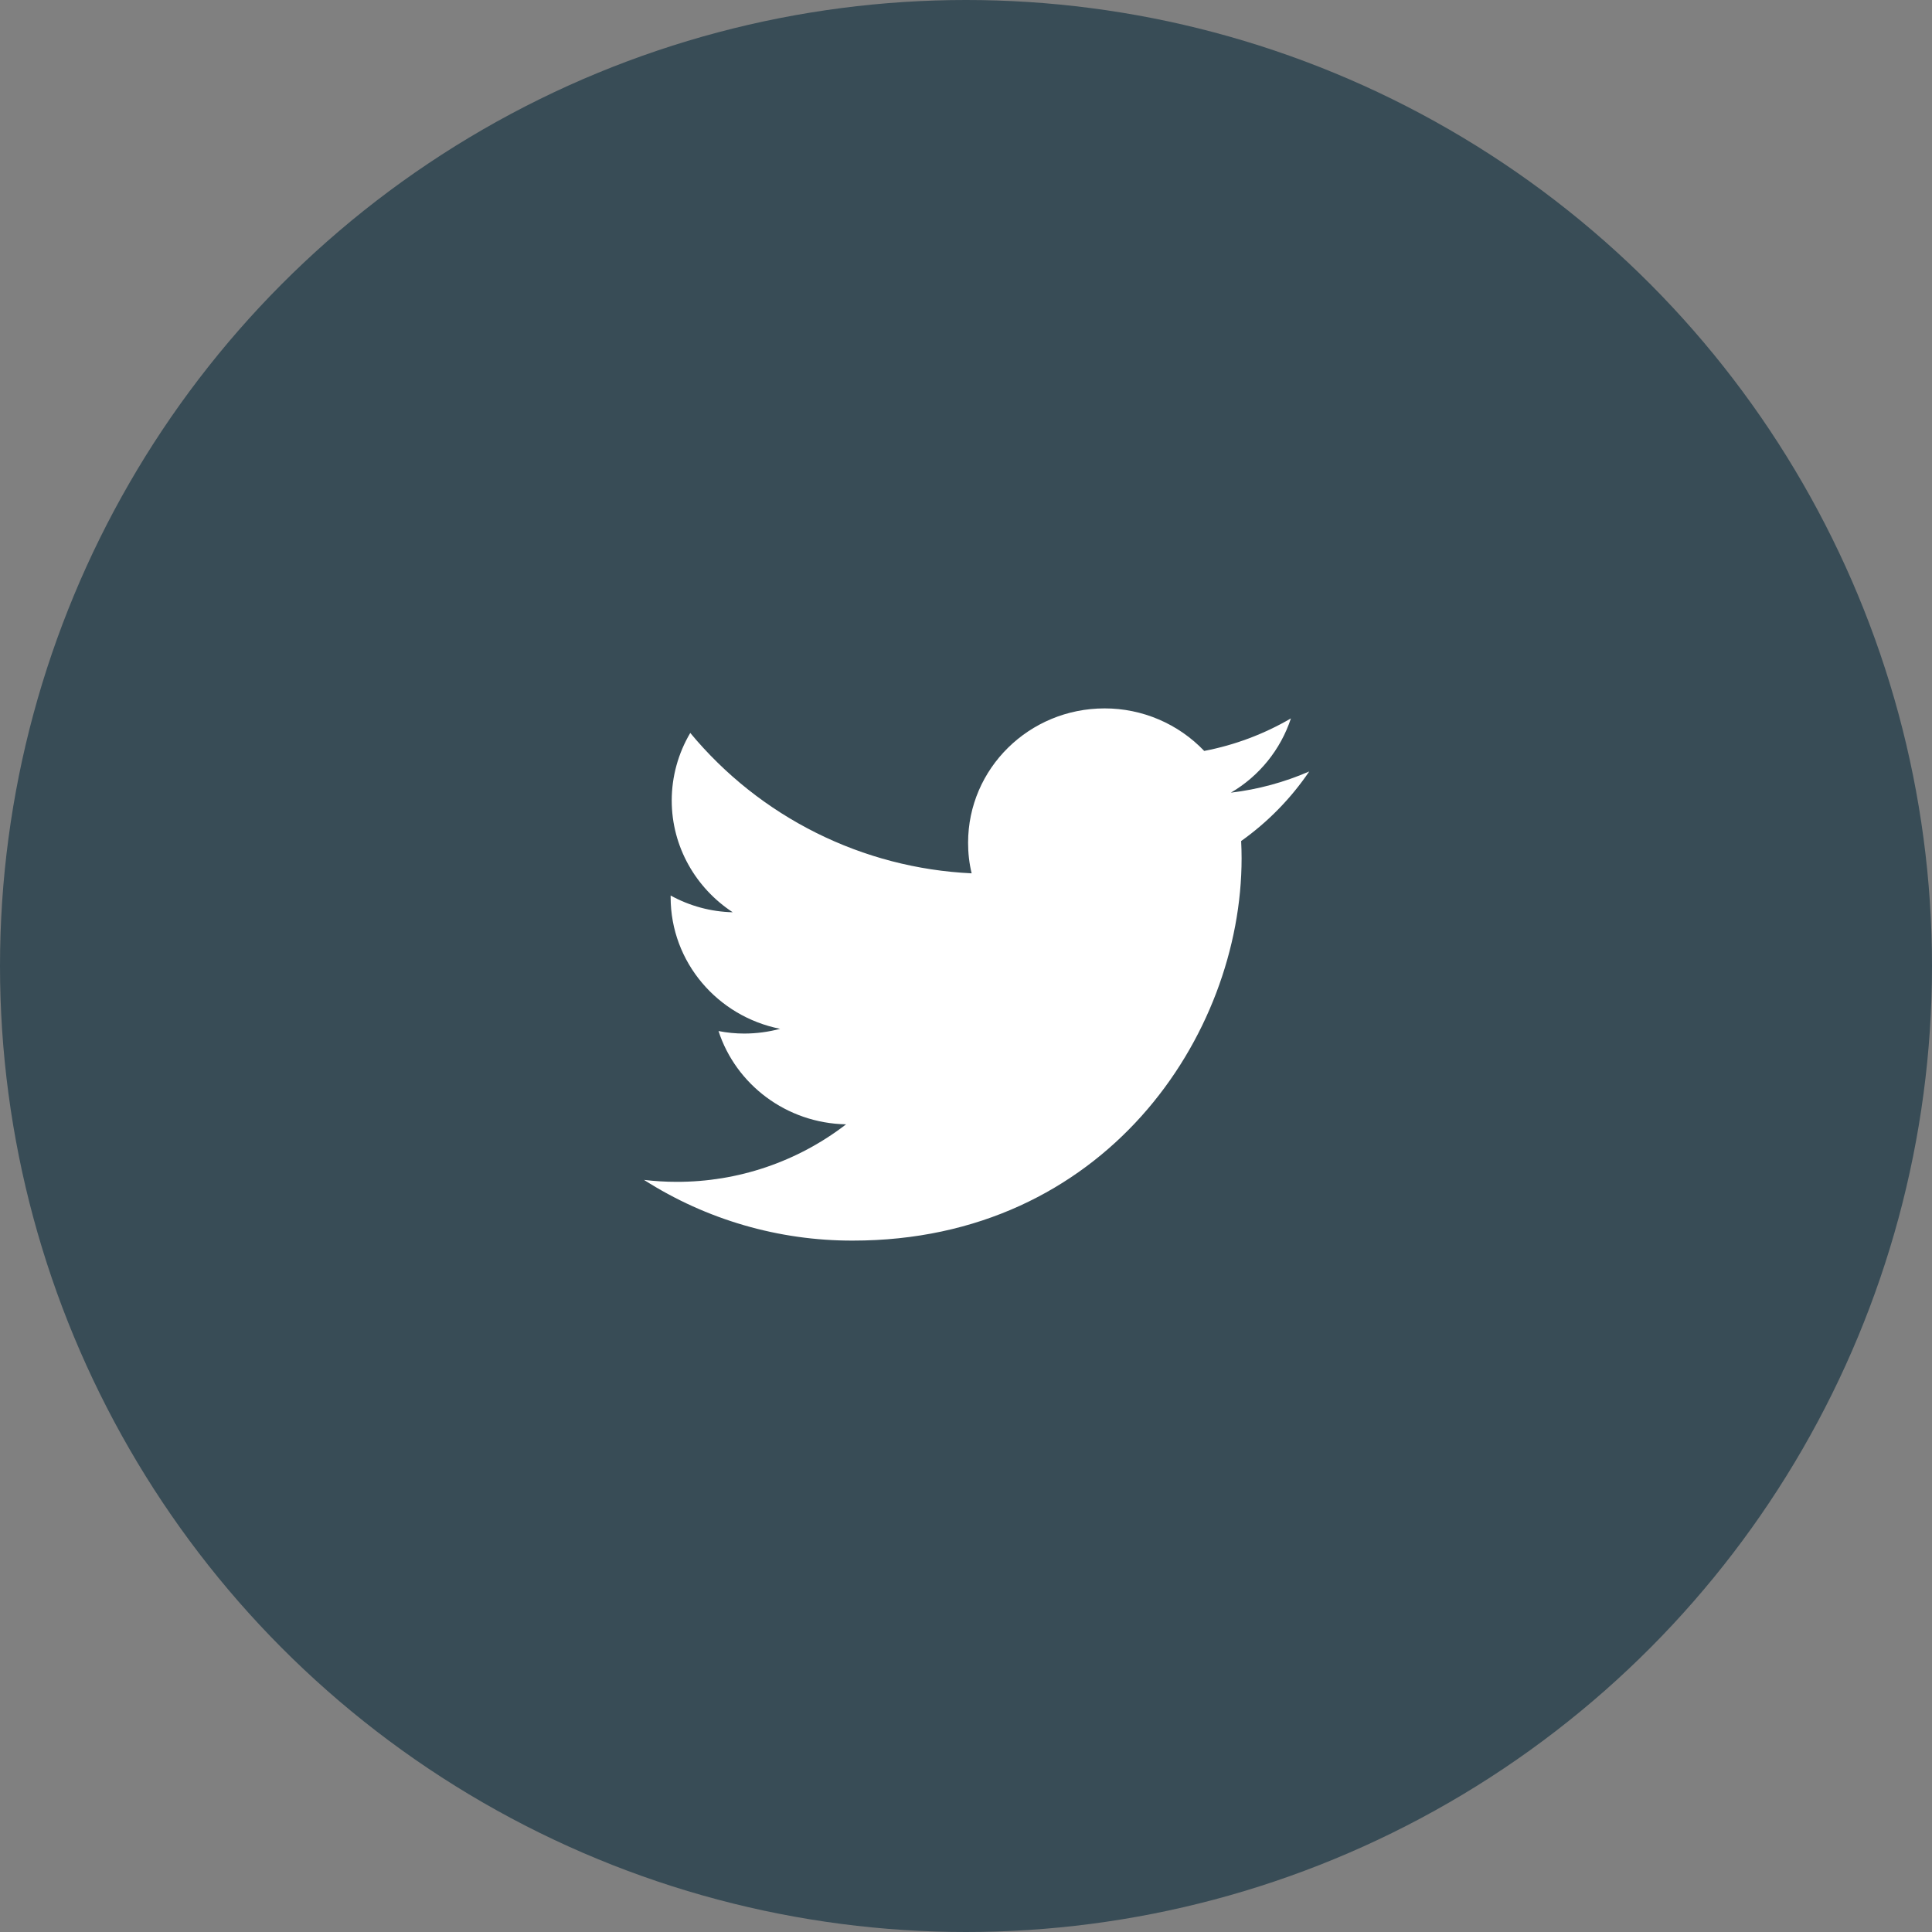 <svg width="60" height="60" viewBox="0 0 60 60" fill="none" xmlns="http://www.w3.org/2000/svg">
<rect x="0" y="0" width="60" height="60" fill="#808080" stroke="none"/>
<g id="3">
<circle id="Ellipse" cx="30" cy="30" r="30" fill="#384C56"/>
<path id="Vector" d="M40.66 23.958C39.885 24.295 39.065 24.517 38.226 24.617C39.108 24.101 39.771 23.28 40.091 22.31C39.258 22.797 38.347 23.139 37.398 23.321C36.999 22.903 36.519 22.57 35.987 22.343C35.455 22.116 34.882 21.999 34.303 22C31.961 22 30.065 23.868 30.065 26.171C30.064 26.491 30.1 26.81 30.175 27.122C28.495 27.043 26.85 26.615 25.346 25.864C23.841 25.113 22.51 24.057 21.437 22.762C21.061 23.396 20.862 24.12 20.861 24.858C20.861 26.304 21.615 27.583 22.755 28.331C22.08 28.316 21.419 28.137 20.827 27.811V27.862C20.827 29.885 22.291 31.568 24.228 31.951C23.863 32.048 23.488 32.098 23.111 32.098C22.844 32.098 22.577 32.072 22.314 32.02C22.853 33.677 24.42 34.883 26.276 34.917C24.768 36.079 22.916 36.708 21.012 36.703C20.673 36.703 20.336 36.682 20 36.643C21.937 37.88 24.189 38.534 26.488 38.528C34.294 38.528 38.559 32.171 38.559 26.657C38.559 26.476 38.554 26.296 38.545 26.119C39.373 25.53 40.089 24.799 40.66 23.958Z" fill="white"/>
</g>
</svg>
